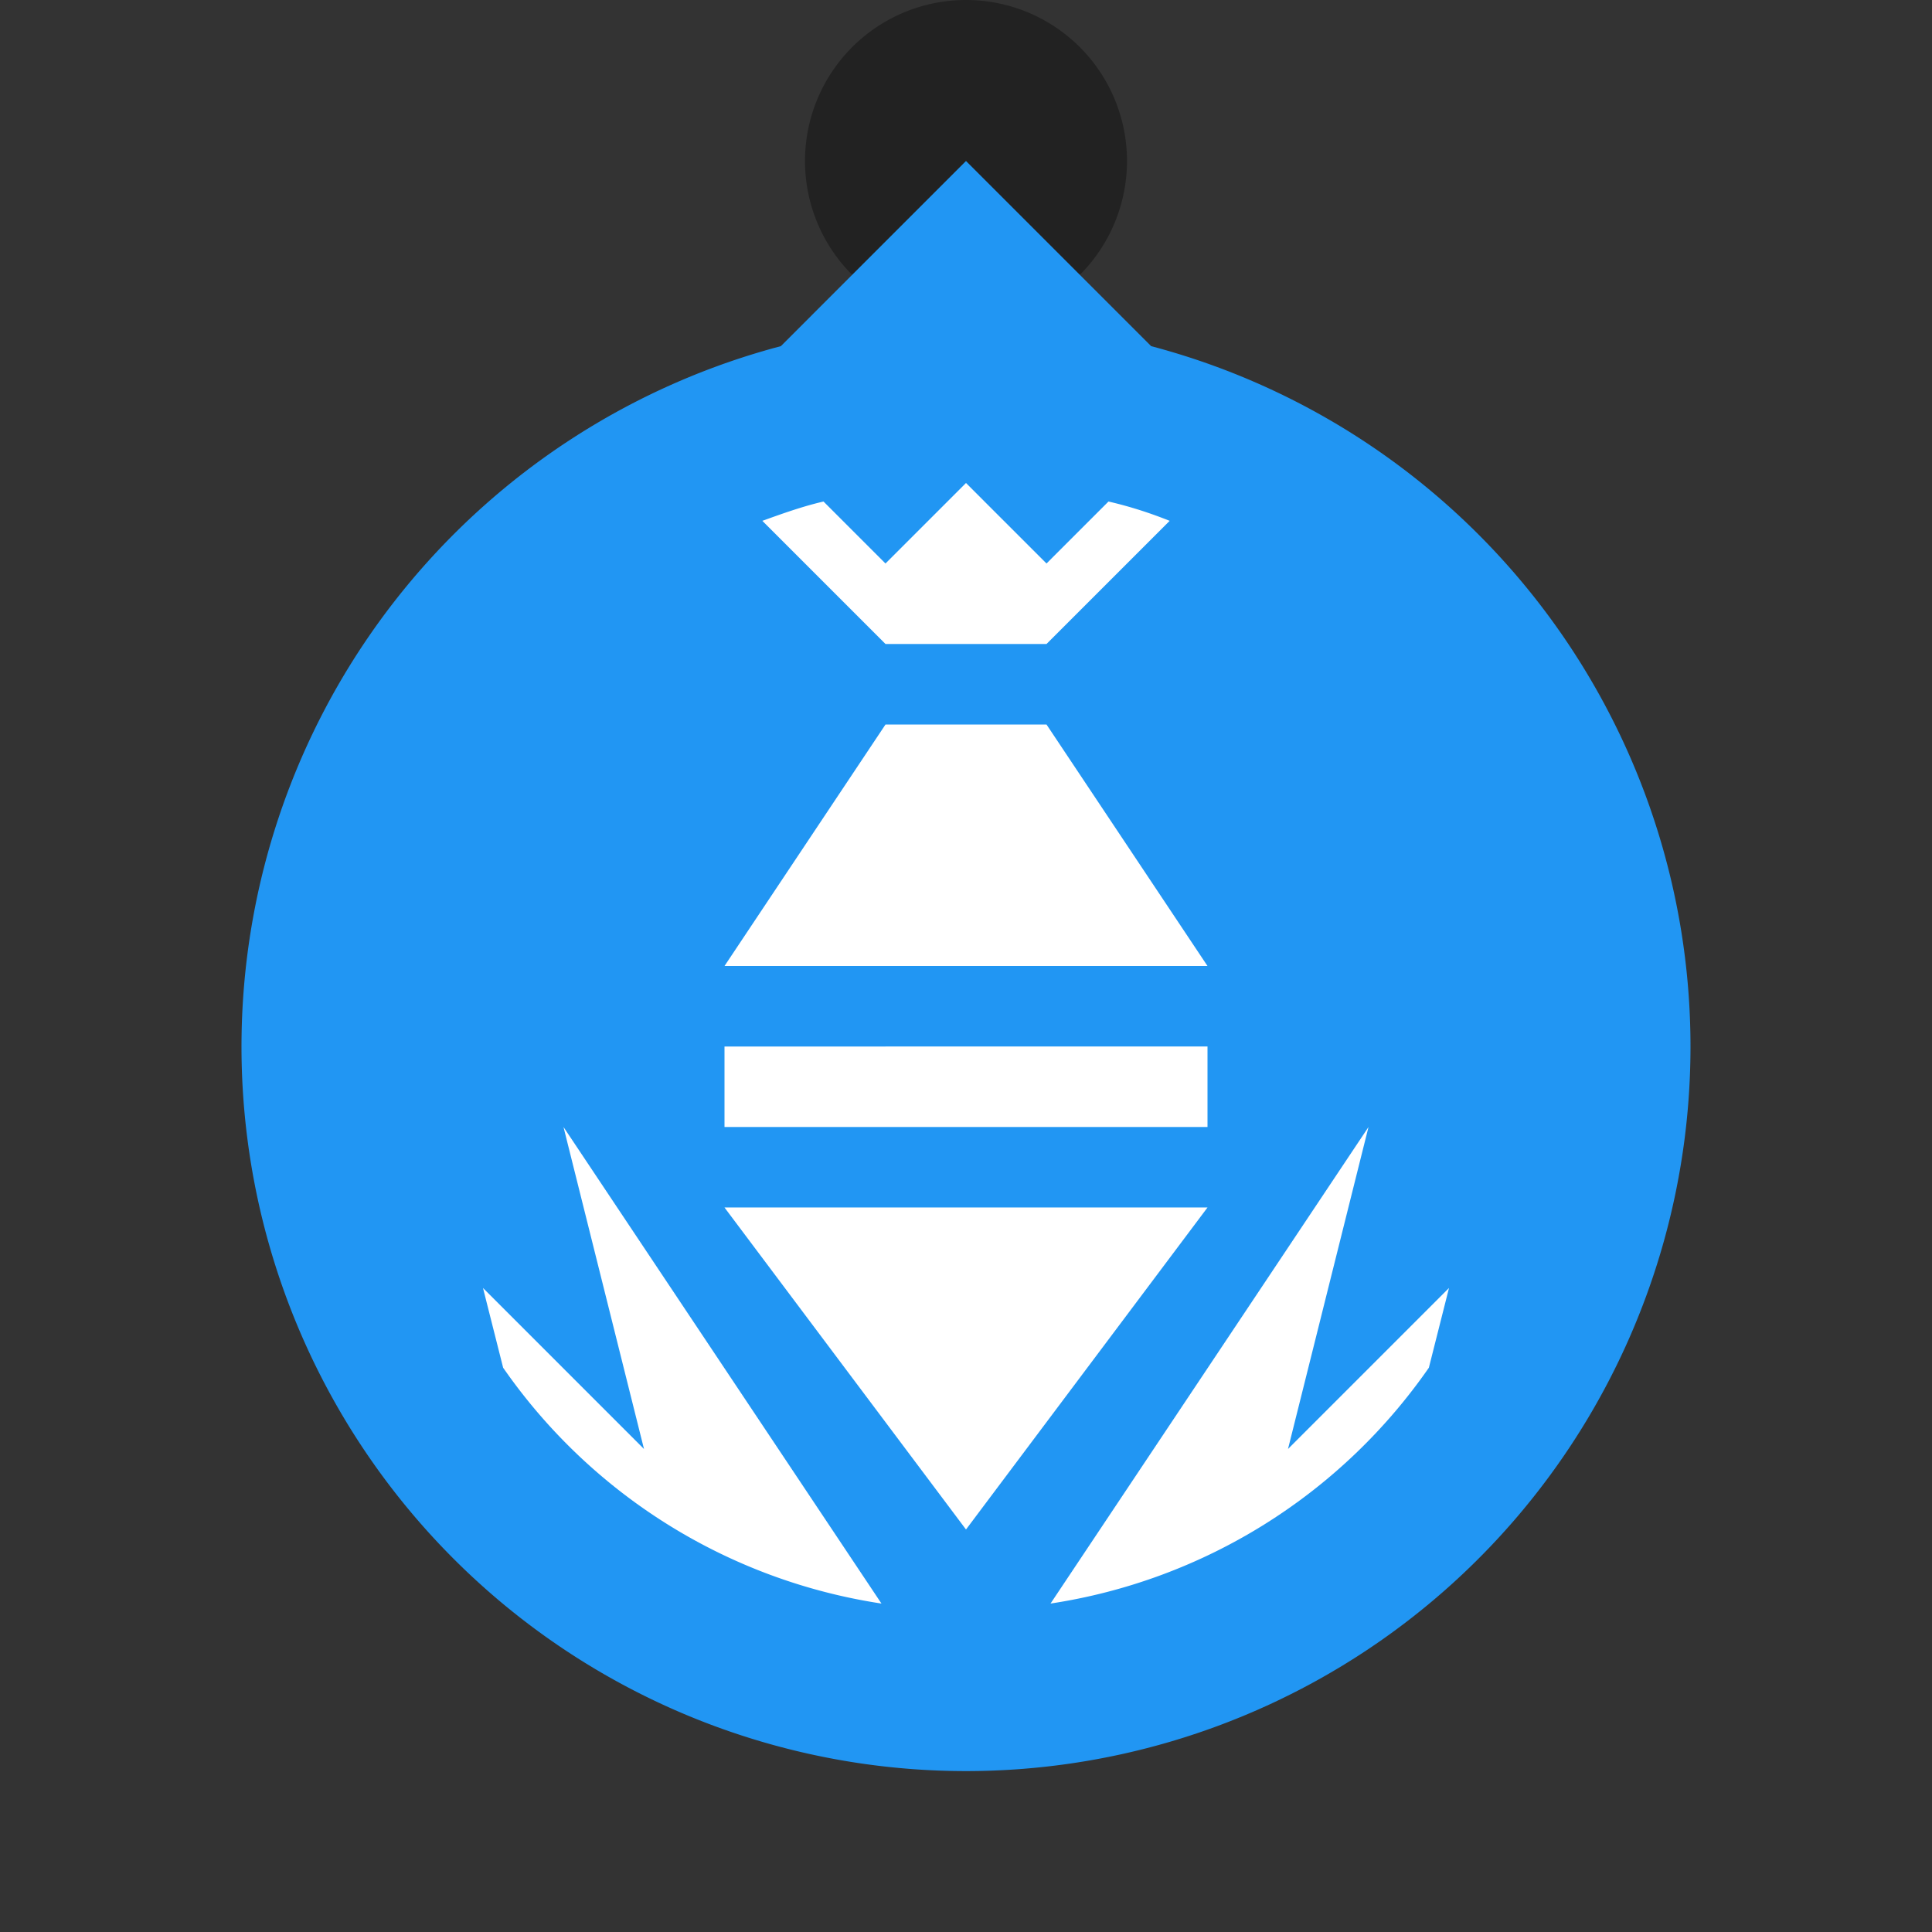 <svg xmlns="http://www.w3.org/2000/svg" style="isolation:isolate" width="24" height="24"><rect width="100%" height="100%" fill="#333333" stroke="none"/><defs><clipPath id="a"><path d="M0 0h24v24H0z"/></clipPath></defs><g clip-path="url(#a)"><path d="M14 2a2 2 0 1 1-4 0 2 2 0 0 1 4 0z" fill-opacity=".33"/><path d="M9.7 4.3L12 2l2.3 2.3a9 9 0 1 1-4.6 0z" fill-rule="evenodd" fill="#2196F3"/><path d="M9.47 6.47L11 8h2l1.53-1.53c-.25-.1-.5-.18-.76-.24L13 7l-1-1-1 1-.77-.77c-.26.06-.51.15-.76.24zM11 9l-2 3h6l-2-3h-2zm-2 5h6v-1H9v1zm3 5l3-4H9l3 4zm-1.05.92L7 14l1 4-2-2 .25.99a7 7 0 0 0 4.7 2.93zm6.8-2.93L18 16l-2 2 1-4-3.95 5.92a7 7 0 0 0 4.7-2.93z" fill-rule="evenodd" fill="#FFF"/></g></svg>